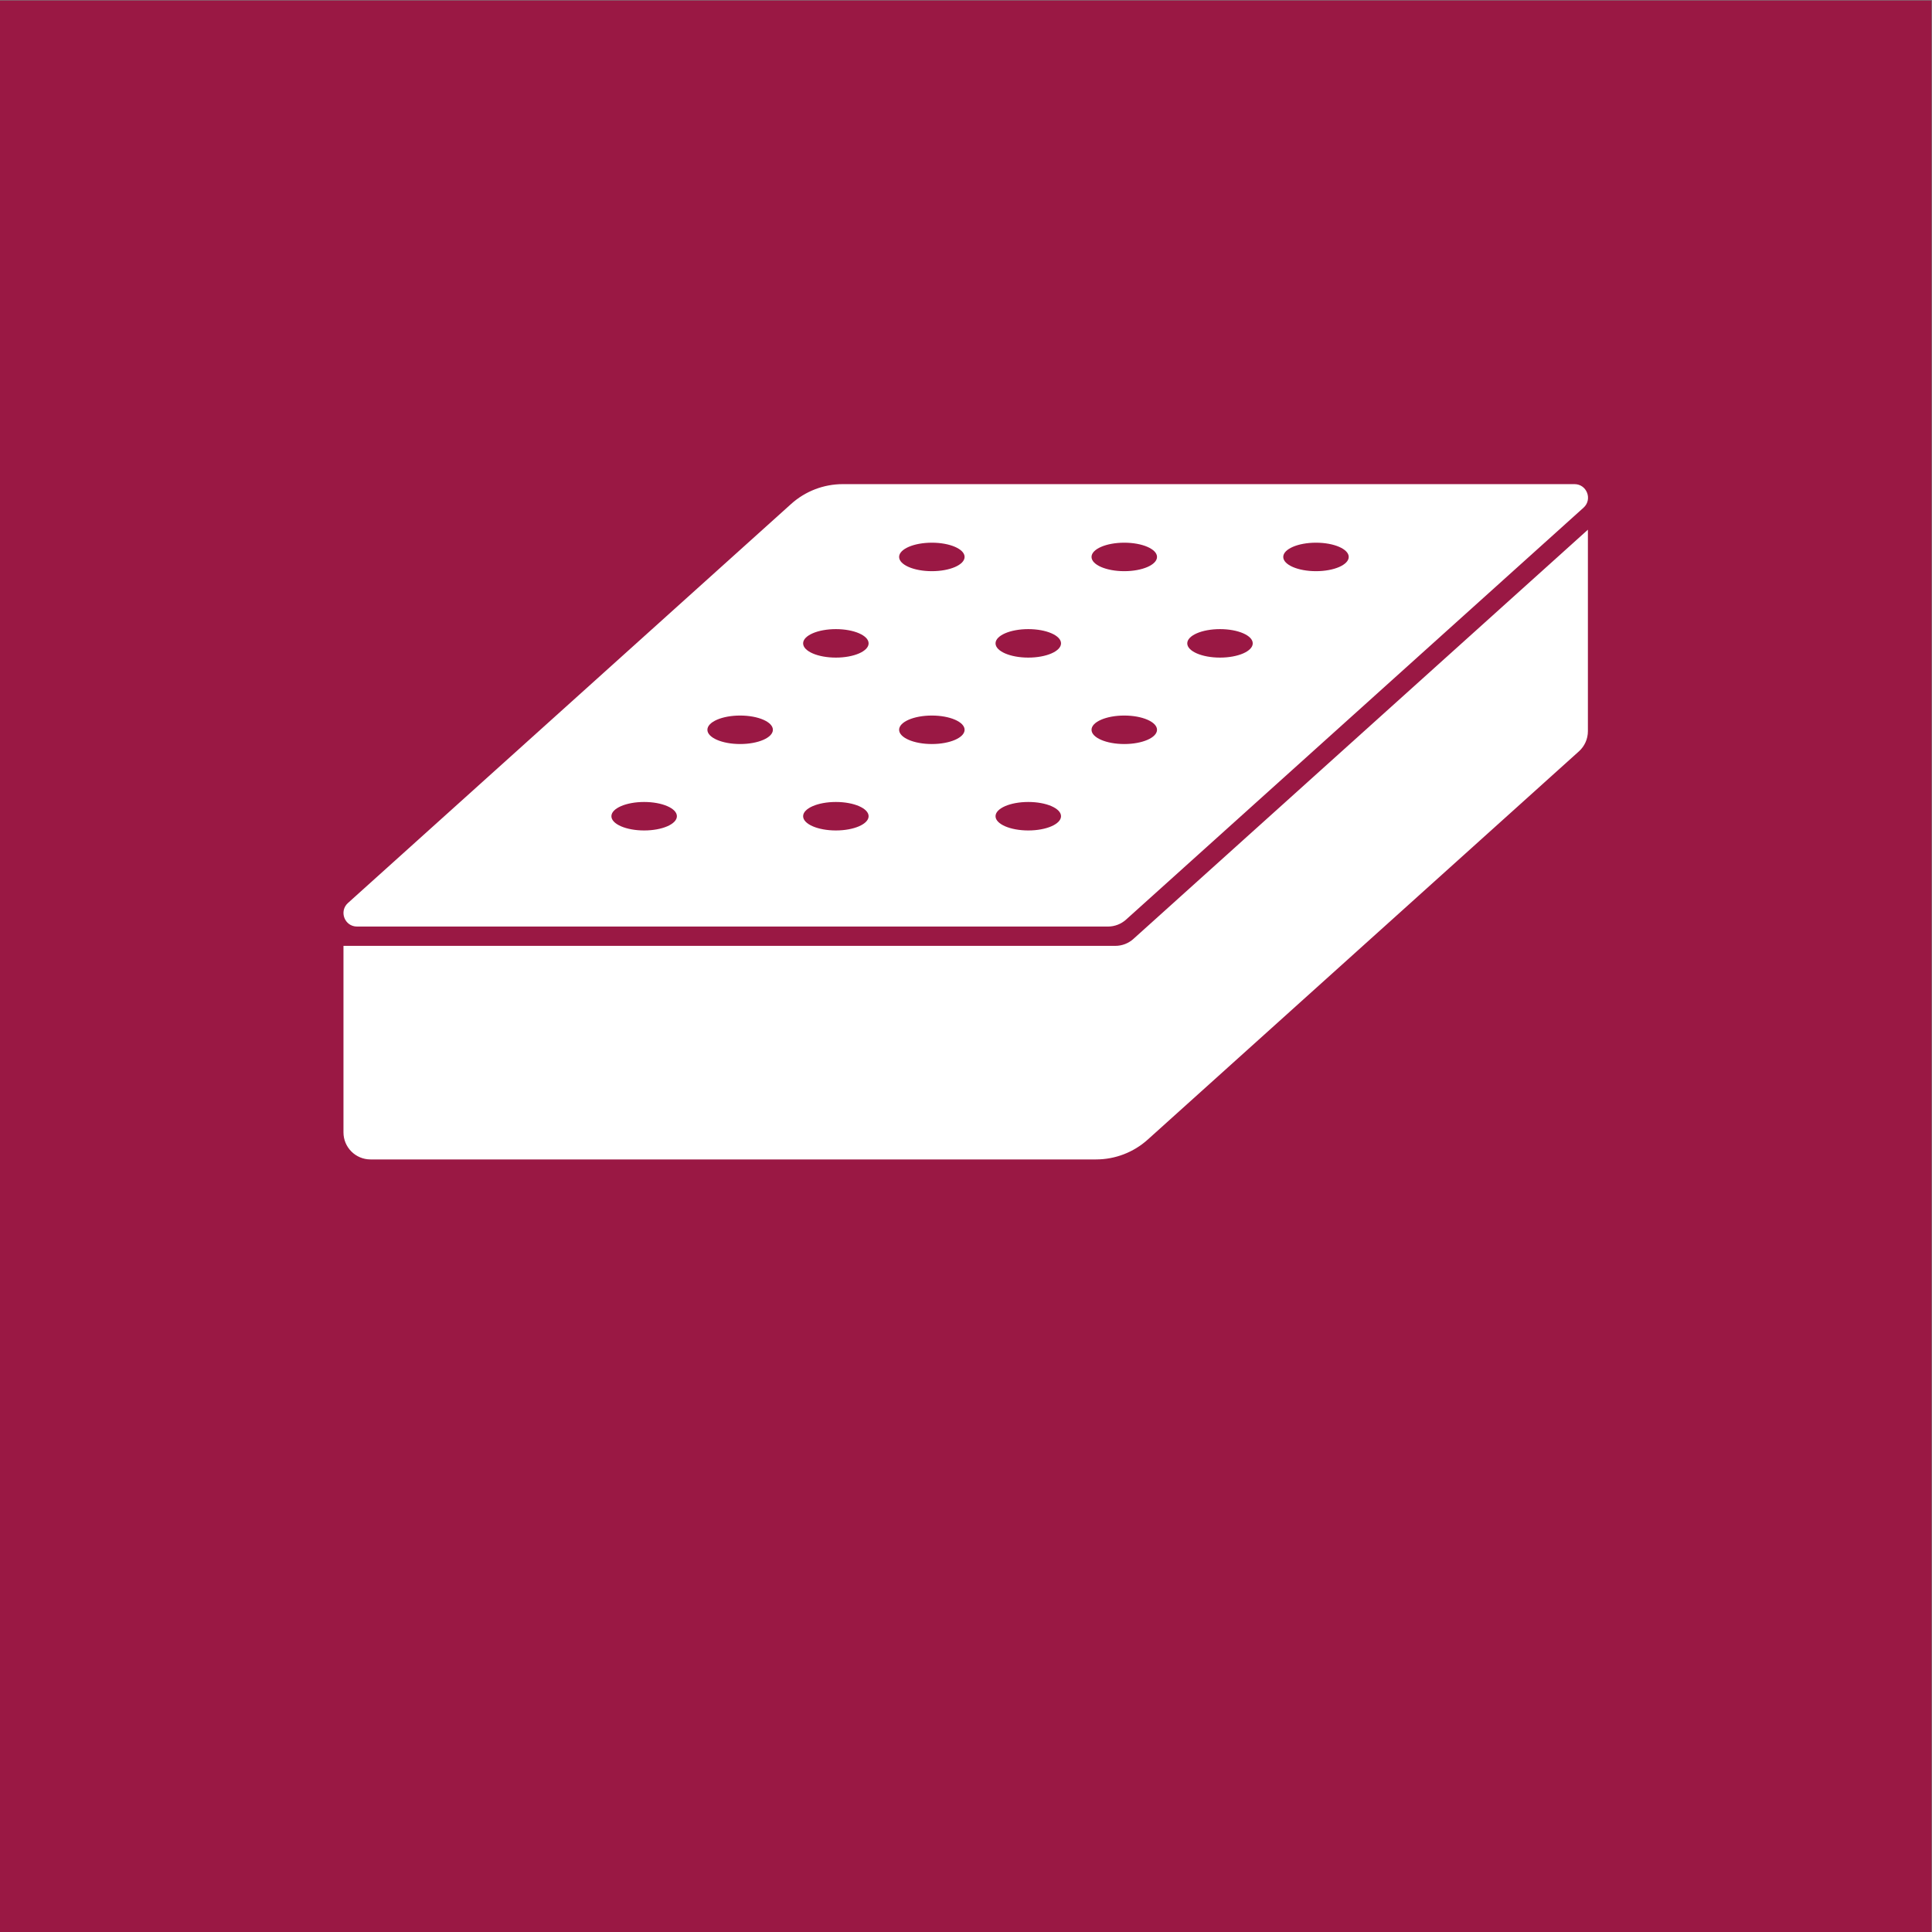 <?xml version="1.0" encoding="UTF-8" standalone="no"?>
<!-- Created with Inkscape (http://www.inkscape.org/) -->

<svg
   version="1.1"
   id="svg2"
   width="680.32"
   height="680.32"
   viewBox="0 0 680.32 680.32"
   sodipodi:docname="MADRASSER_rgb.icon.svg"
   inkscape:version="1.3.2 (091e20e, 2023-11-25, custom)"
   xmlns:inkscape="http://www.inkscape.org/namespaces/inkscape"
   xmlns:sodipodi="http://sodipodi.sourceforge.net/DTD/sodipodi-0.dtd"
   xmlns="http://www.w3.org/2000/svg"
   xmlns:svg="http://www.w3.org/2000/svg">
  <rect x="0" y="0" width="680.32" height="680.32" fill="#808080" stroke="none"/>
  <defs
     id="defs6" />
  <sodipodi:namedview
     id="namedview4"
     pagecolor="#ffffff"
     bordercolor="#000000"
     borderopacity="0.25"
     inkscape:showpageshadow="2"
     inkscape:pageopacity="0.0"
     inkscape:pagecheckerboard="0"
     inkscape:deskcolor="#d1d1d1"
     inkscape:zoom="1.6859713"
     inkscape:cx="340.16"
     inkscape:cy="340.16"
     inkscape:window-width="2560"
     inkscape:window-height="1361"
     inkscape:window-x="2551"
     inkscape:window-y="-9"
     inkscape:window-maximized="1"
     inkscape:current-layer="g8" />
  <g
     id="g8"
     inkscape:groupmode="layer"
     inkscape:label="ink_ext_XXXXXX"
     transform="matrix(1.333,0,0,-1.333,0,680.32)">
    <g
       id="g10"
       transform="scale(0.1)">
      <path
         d="M 5102.36,0 H 0 V 5102.36 H 5102.36 V 0"
         style="fill:#9a1844;fill-opacity:1;fill-rule:nonzero;stroke:none"
         id="path12" />
      <path
         d="m 1701.62,2985.14 c 47.77,0 86.5,-16.84 86.5,-37.62 0,-20.78 -38.73,-37.62 -86.5,-37.62 -47.77,0 -86.5,16.84 -86.5,37.62 0,20.78 38.73,37.62 86.5,37.62 z m 253.57,228.32 c 47.77,0 86.5,-16.85 86.5,-37.63 0,-20.77 -38.73,-37.62 -86.5,-37.62 -47.77,0 -86.5,16.85 -86.5,37.62 0,20.78 38.73,37.63 86.5,37.63 z m 252.88,-228.32 c 47.77,0 86.5,-16.84 86.5,-37.62 0,-20.78 -38.73,-37.62 -86.5,-37.62 -47.77,0 -86.5,16.84 -86.5,37.62 0,20.78 38.73,37.62 86.5,37.62 z m 0,456.63 c 47.77,0 86.5,-16.84 86.5,-37.62 0,-20.78 -38.73,-37.62 -86.5,-37.62 -47.77,0 -86.5,16.84 -86.5,37.62 0,20.78 38.73,37.62 86.5,37.62 z m 253.57,-228.31 c 47.77,0 86.49,-16.85 86.49,-37.63 0,-20.77 -38.72,-37.62 -86.49,-37.62 -47.78,0 -86.5,16.85 -86.5,37.62 0,20.78 38.72,37.63 86.5,37.63 z m 0,456.62 c 47.77,0 86.49,-16.84 86.49,-37.62 0,-20.78 -38.72,-37.62 -86.49,-37.62 -47.78,0 -86.5,16.84 -86.5,37.62 0,20.78 38.72,37.62 86.5,37.62 z m 254.72,-684.94 c 47.77,0 86.5,-16.84 86.5,-37.62 0,-20.78 -38.73,-37.62 -86.5,-37.62 -47.77,0 -86.5,16.84 -86.5,37.62 0,20.78 38.73,37.62 86.5,37.62 z m 0,456.63 c 47.77,0 86.5,-16.84 86.5,-37.62 0,-20.78 -38.73,-37.62 -86.5,-37.62 -47.77,0 -86.5,16.84 -86.5,37.62 0,20.78 38.73,37.62 86.5,37.62 z m 253.57,-228.31 c 47.77,0 86.5,-16.85 86.5,-37.63 0,-20.77 -38.73,-37.62 -86.5,-37.62 -47.77,0 -86.5,16.85 -86.5,37.62 0,20.78 38.73,37.63 86.5,37.63 z m 0,456.62 c 47.77,0 86.5,-16.84 86.5,-37.62 0,-20.78 -38.73,-37.62 -86.5,-37.62 -47.77,0 -86.5,16.84 -86.5,37.62 0,20.78 38.73,37.62 86.5,37.62 z m 252.88,-228.31 c 47.77,0 86.49,-16.84 86.49,-37.62 0,-20.78 -38.72,-37.62 -86.49,-37.62 -47.78,0 -86.5,16.84 -86.5,37.62 0,20.78 38.72,37.62 86.5,37.62 z m 253.57,228.31 c 47.77,0 86.49,-16.84 86.49,-37.62 0,-20.78 -38.72,-37.62 -86.49,-37.62 -47.78,0 -86.5,16.84 -86.5,37.62 0,20.78 38.72,37.62 86.5,37.62 z M 943.129,2656.05 H 2926.85 c 17.66,0 34.68,6.54 47.8,18.35 l 1208.48,1088.12 c 24.32,21.9 8.83,62.26 -23.9,62.26 h -1932.8 c -50.44,0 -99.09,-18.68 -136.57,-52.42 L 919.23,2718.31 c -24.324,-21.9 -8.832,-62.26 23.899,-62.26"
         style="fill:#ffffff;fill-opacity:1;fill-rule:nonzero;stroke:none"
         id="path32" />
      <path
         d="m 2994.09,2623.38 c -13.12,-11.82 -30.15,-18.35 -47.8,-18.35 H 2897.46 907.34 v -492.74 c 0,-39.45 31.98,-71.43 71.433,-71.43 H 2895.37 c 50.44,0 99.09,18.68 136.57,52.43 l 1139.11,1025.66 c 15.04,13.55 23.63,32.84 23.63,53.08 v 532.37 l -1200.36,-1080.81 -0.23,-0.21"
         style="fill:#ffffff;fill-opacity:1;fill-rule:nonzero;stroke:none"
         id="path34" />
    </g>
  </g>
</svg>
